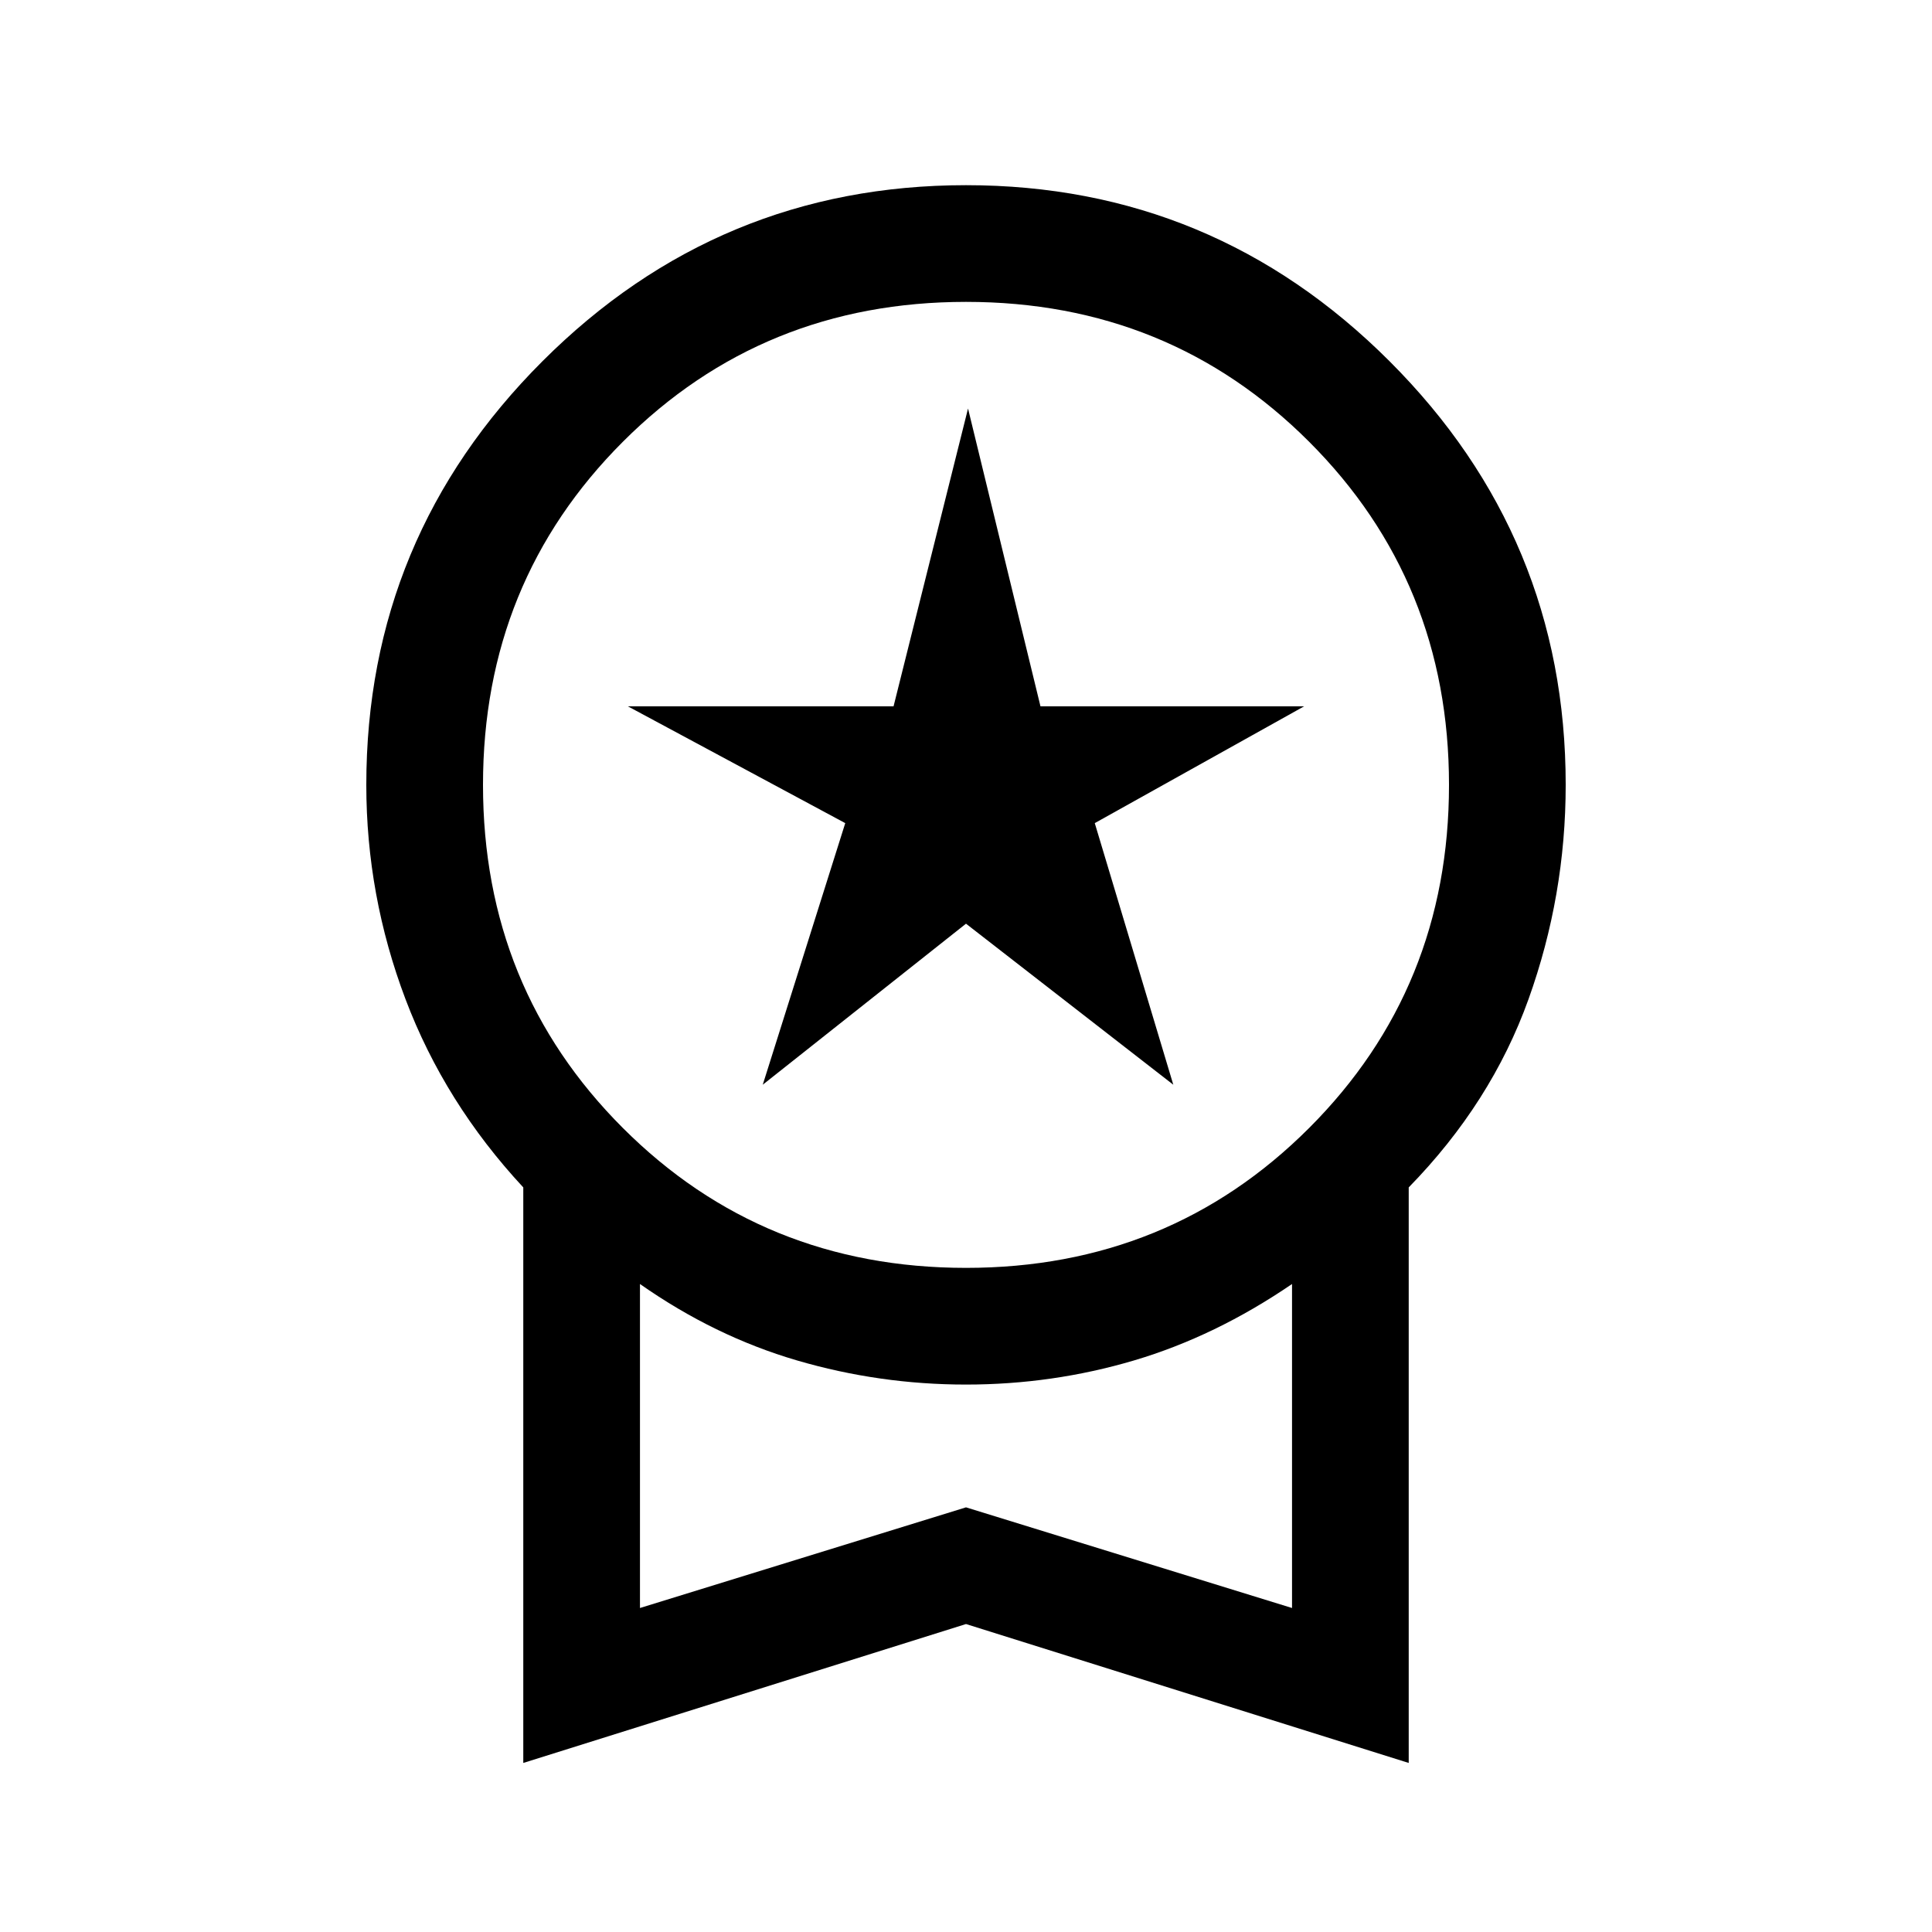 <svg xmlns="http://www.w3.org/2000/svg" height="20" width="20"><path d="m7.896 11.229.854-2.708L6.5 7.312h2.75l.771-3.083.75 3.083H13.5l-2.167 1.209.813 2.708L10 9.562ZM5.417 18.25v-5.958q-.813-.875-1.219-1.948-.406-1.073-.406-2.219 0-2.563 1.823-4.385Q7.438 1.917 10 1.917t4.385 1.823q1.823 1.822 1.823 4.385 0 1.146-.385 2.219t-1.24 1.948v5.958L10 16.812ZM10 13.125q2.104 0 3.552-1.448T15 8.125q0-2.104-1.448-3.552T10 3.125q-2.104 0-3.552 1.448T5 8.125q0 2.104 1.448 3.552T10 13.125Zm-3.375 3.521L10 15.604l3.375 1.042v-3.354q-.792.541-1.635.791-.844.25-1.74.25t-1.75-.25q-.854-.25-1.625-.791ZM10 14.958Z"/></svg>